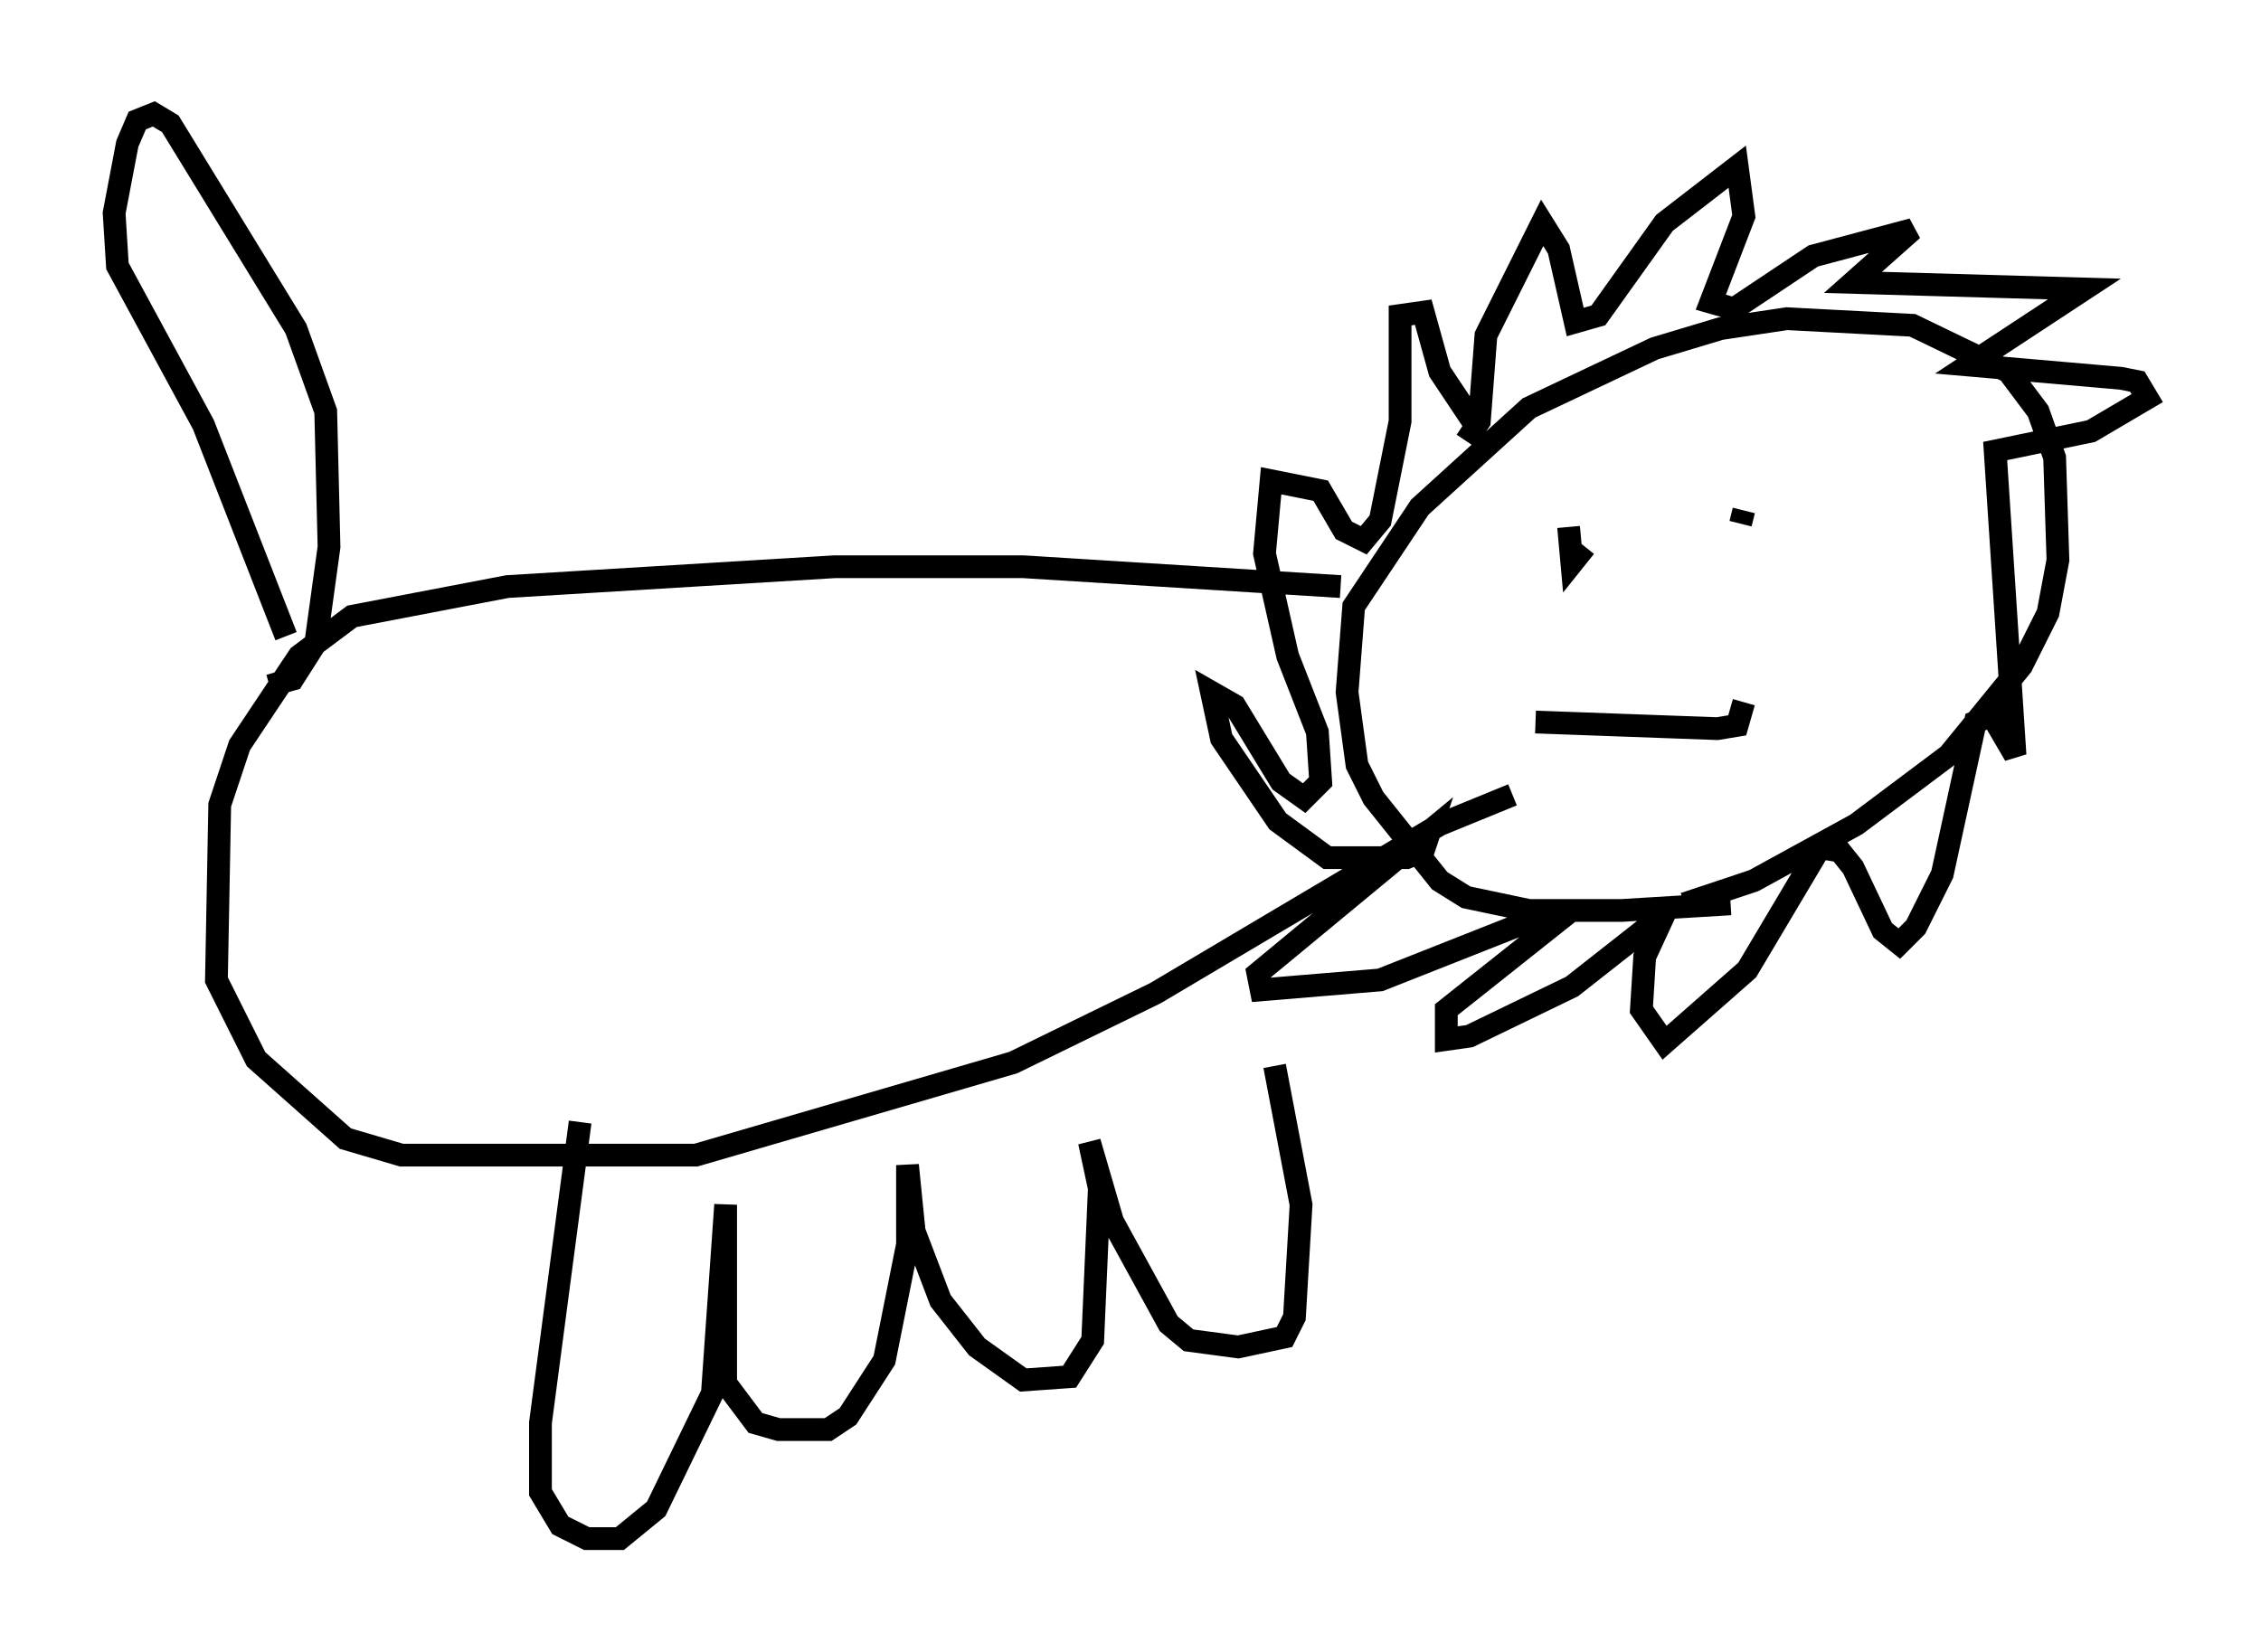 <?xml version="1.0" encoding="utf-8" ?>
<svg baseProfile="full" height="72.603" version="1.1" width="99.329" xmlns="http://www.w3.org/2000/svg" xmlns:ev="http://www.w3.org/2001/xml-events" xmlns:xlink="http://www.w3.org/1999/xlink"><defs /><rect fill="white" height="72.603" width="99.329" x="0" y="0" /><path d="M77.045, 39.134 m-1.017, 0.581 l-4.793, 0.291 -4.067, 0.0 l-2.76, -0.581 -1.162, -0.726 l-2.905, -3.631 -0.726, -1.453 l-0.436, -3.196 0.291, -3.777 l2.905, -4.358 4.793, -4.358 l5.52, -2.615 2.905, -0.872 l2.905, -0.436 5.52, 0.291 l4.212, 2.034 1.307, 1.743 l0.726, 2.034 0.145, 4.503 l-0.436, 2.324 -1.162, 2.324 l-3.196, 3.922 -4.067, 3.05 l-4.503, 2.469 -3.05, 1.017 m-5.084, -16.559 l0.145, 1.598 0.581, -0.726 m8.715, -3.631 l0.0, 0.0 m-10.894, 11.33 l7.989, 0.291 0.872, -0.145 l0.291, -1.017 m0.0, -8.425 l-0.145, 0.581 m-12.056, -3.631 l0.581, -0.872 0.291, -3.777 l2.469, -4.939 0.726, 1.162 l0.726, 3.196 1.017, -0.291 l2.905, -4.067 3.196, -2.469 l0.291, 2.179 -1.453, 3.777 l1.017, 0.291 3.486, -2.324 l4.358, -1.162 -2.615, 2.324 l10.168, 0.291 -5.084, 3.341 l6.682, 0.581 0.726, 0.145 l0.436, 0.726 -2.469, 1.453 l-4.212, 0.872 0.872, 13.363 l-1.017, -1.743 -0.726, 0.291 l-1.453, 6.682 -1.162, 2.324 l-0.726, 0.726 -0.726, -0.581 l-1.307, -2.76 -0.581, -0.726 l-0.872, -0.145 -3.196, 5.374 l-3.631, 3.196 -1.017, -1.453 l0.145, -2.324 0.872, -1.888 l-4.067, 3.196 -4.503, 2.179 l-1.017, 0.145 0.0, -1.307 l4.939, -3.922 -1.598, 0.145 l-6.246, 2.469 -5.229, 0.436 l-0.145, -0.726 7.553, -6.246 l-0.291, 0.872 -0.726, 0.291 l-3.486, 0.0 -2.179, -1.598 l-2.469, -3.631 -0.436, -2.034 l1.017, 0.581 2.034, 3.341 l1.017, 0.726 0.726, -0.726 l-0.145, -2.179 -1.307, -3.341 l-1.017, -4.503 0.291, -3.196 l2.179, 0.436 1.017, 1.743 l0.872, 0.436 0.726, -0.872 l0.872, -4.358 0.0, -4.648 l1.017, -0.145 0.726, 2.615 l1.453, 2.179 m-5.81, 7.263 l-13.944, -0.872 -8.279, 0.0 l-14.38, 0.872 -6.827, 1.307 l-2.324, 1.743 -2.615, 3.922 l-0.872, 2.615 -0.145, 7.698 l1.743, 3.486 3.922, 3.486 l2.469, 0.726 12.927, 0.0 l13.944, -4.067 6.246, -3.05 l12.492, -7.408 3.196, -1.307 m-40.961, 14.38 l-1.743, 13.218 0.0, 3.05 l0.872, 1.453 1.162, 0.581 l1.453, 0.0 1.598, -1.307 l2.469, -5.084 0.581, -8.279 l0.0, 7.844 1.307, 1.743 l1.017, 0.291 2.179, 0.0 l0.872, -0.581 1.598, -2.469 l1.017, -5.084 0.0, -3.486 l0.291, 2.905 1.162, 3.05 l1.598, 2.034 2.034, 1.453 l2.034, -0.145 1.017, -1.598 l0.291, -6.682 -0.436, -2.034 l1.017, 3.486 2.469, 4.503 l0.872, 0.726 2.179, 0.291 l2.034, -0.436 0.436, -0.872 l0.291, -4.939 -1.162, -6.101 m-44.156, -16.704 l1.017, -0.291 1.017, -1.598 l0.581, -4.212 -0.145, -5.955 l-1.307, -3.631 -5.52, -9.006 l-0.726, -0.436 -0.726, 0.291 l-0.436, 1.017 -0.581, 3.05 l0.145, 2.324 3.777, 6.972 l3.631, 9.296 " fill="none" stroke="black" stroke-width="1" /></svg>